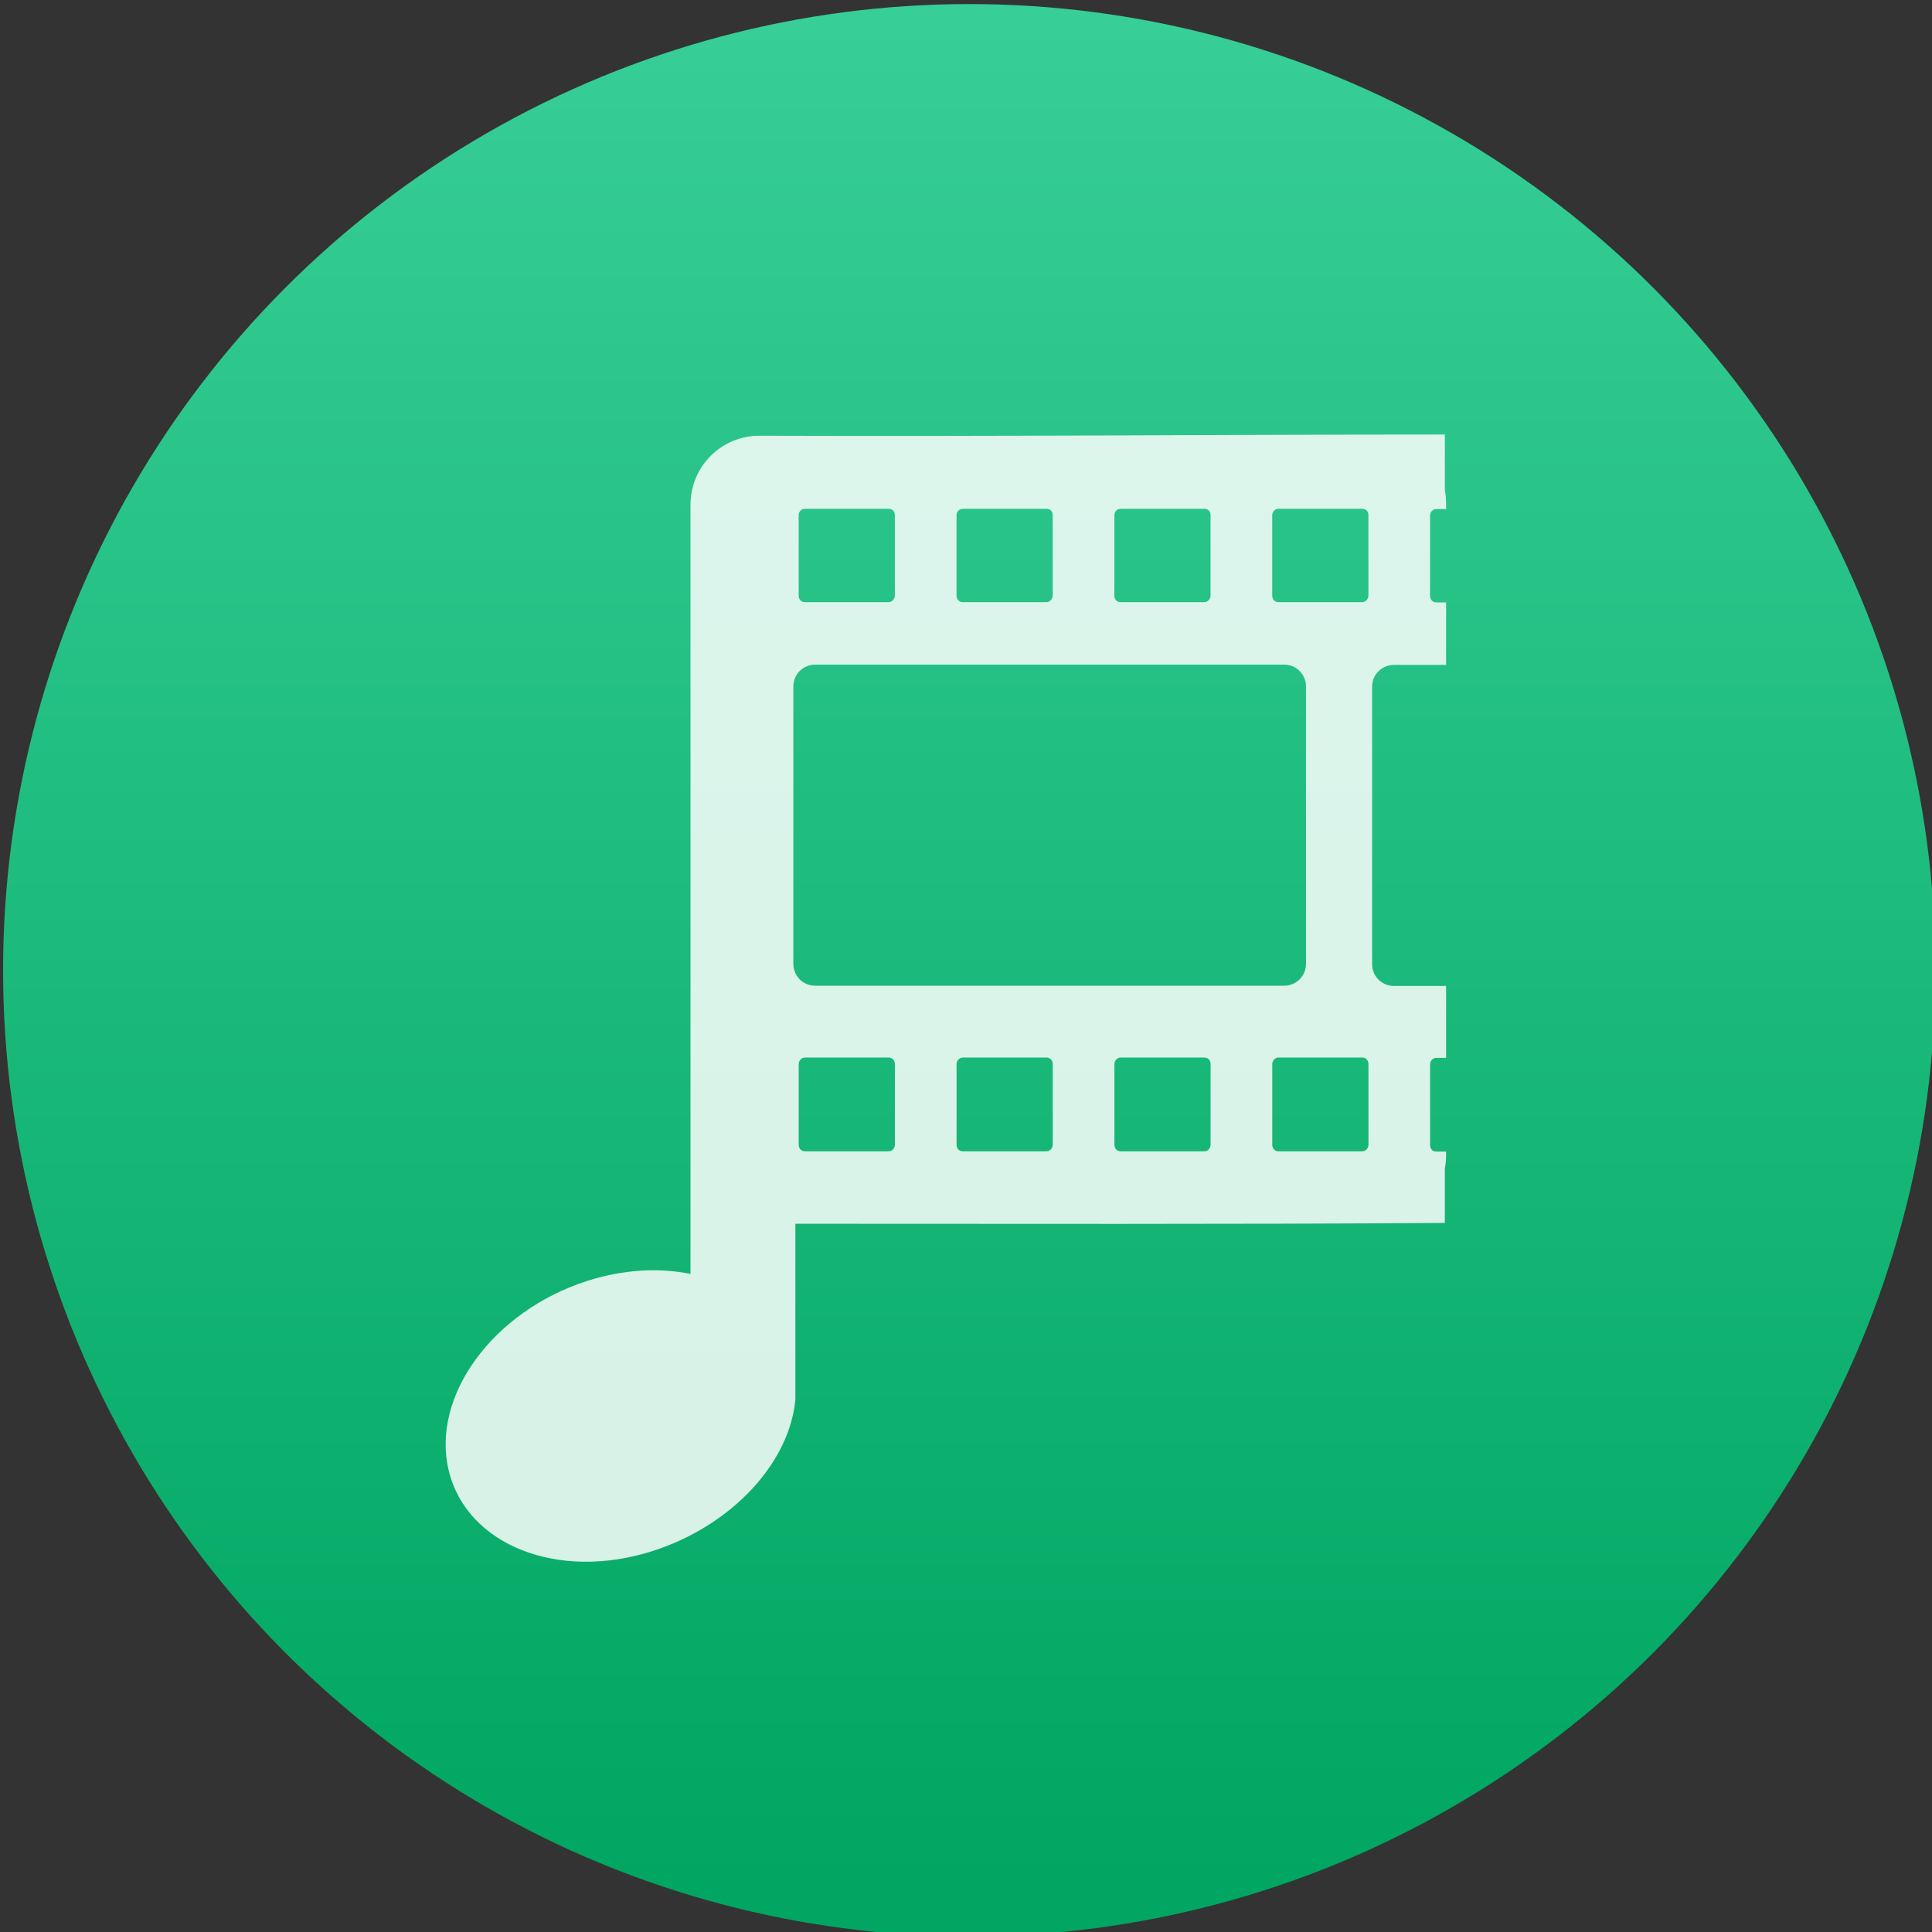 <?xml version="1.0" encoding="UTF-8" standalone="no"?>
<!-- Created with Inkscape (http://www.inkscape.org/) -->

<svg
   xmlns:osb="http://www.openswatchbook.org/uri/2009/osb"
   xmlns:dc="http://purl.org/dc/elements/1.1/"
   xmlns:cc="http://creativecommons.org/ns#"
   xmlns:rdf="http://www.w3.org/1999/02/22-rdf-syntax-ns#"
   xmlns:svg="http://www.w3.org/2000/svg"
   xmlns="http://www.w3.org/2000/svg"
   xmlns:xlink="http://www.w3.org/1999/xlink"
   xmlns:sodipodi="http://sodipodi.sourceforge.net/DTD/sodipodi-0.dtd"
   xmlns:inkscape="http://www.inkscape.org/namespaces/inkscape"
   width="48"
   height="48"
   id="svg5453"
   version="1.1"
   inkscape:version="0.91 r13725"
   sodipodi:docname="bangarang.svg">
  <rect width="100%" height="100%" fill="#333333" stroke="none"/>
  <defs
     id="defs5455">
    <linearGradient
       id="linearGradient4207"
       osb:paint="gradient">
      <stop
         style="stop-color:#3498db;stop-opacity:1;"
         offset="0"
         id="stop3371" />
      <stop
         style="stop-color:#3498db;stop-opacity:0;"
         offset="1"
         id="stop3373" />
    </linearGradient>
    <linearGradient
       gradientTransform="matrix(1.599,0,0,1.599,-219.112,-295.309)"
       inkscape:collect="always"
       xlink:href="#linearGradient4215"
       id="linearGradient4181"
       gradientUnits="userSpaceOnUse"
       x1="399.994"
       y1="545.139"
       x2="399.994"
       y2="518.139" />
    <linearGradient
       inkscape:collect="always"
       id="linearGradient4215">
      <stop
         style="stop-color:#00a661;stop-opacity:1"
         offset="0"
         id="stop4217" />
      <stop
         style="stop-color:#37ce97;stop-opacity:1"
         offset="1"
         id="stop4219" />
    </linearGradient>
  </defs>
  <sodipodi:namedview
     id="base"
     pagecolor="#5a5a5a"
     bordercolor="#666666"
     borderopacity="1.0"
     inkscape:pageopacity="0"
     inkscape:pageshadow="2"
     inkscape:zoom="3.0532383"
     inkscape:cx="-49.508253"
     inkscape:cy="18.380012"
     inkscape:document-units="px"
     inkscape:current-layer="g4452"
     showgrid="false"
     fit-margin-top="0"
     fit-margin-left="0"
     fit-margin-right="0"
     fit-margin-bottom="0"
     inkscape:window-width="1366"
     inkscape:window-height="687"
     inkscape:window-x="0"
     inkscape:window-y="0"
     inkscape:window-maximized="1"
     inkscape:showpageshadow="false"
     borderlayer="true"
     showguides="false"
     inkscape:snap-bbox="true"
     inkscape:snap-bbox-edge-midpoints="true"
     showborder="false">
    <inkscape:grid
       type="xygrid"
       id="grid4063" />
    <sodipodi:guide
       position="1.1650391e-05,48"
       orientation="4,0"
       id="guide4146" />
    <sodipodi:guide
       position="1.1650391e-05,44"
       orientation="0,48"
       id="guide4148" />
    <sodipodi:guide
       position="48,44"
       orientation="-4,0"
       id="guide4150" />
    <sodipodi:guide
       position="48,48"
       orientation="0,-48"
       id="guide4152" />
    <sodipodi:guide
       position="1.1650391e-05,4"
       orientation="4,0"
       id="guide4154" />
    <sodipodi:guide
       position="1.1650391e-05,2.6367188e-05"
       orientation="0,48"
       id="guide4156" />
    <sodipodi:guide
       position="48,2.6367188e-05"
       orientation="-4,0"
       id="guide4158" />
    <sodipodi:guide
       position="48,4"
       orientation="0,-48"
       id="guide4160" />
    <sodipodi:guide
       position="48,48"
       orientation="0,-4"
       id="guide4162" />
    <sodipodi:guide
       position="44,48"
       orientation="48,0"
       id="guide4164" />
    <sodipodi:guide
       position="44,2.6367188e-05"
       orientation="0,4"
       id="guide4166" />
    <sodipodi:guide
       position="48,2.6367188e-05"
       orientation="-48,0"
       id="guide4168" />
    <sodipodi:guide
       position="4,48"
       orientation="0,-4"
       id="guide4170" />
    <sodipodi:guide
       position="4.2167969e-05,48"
       orientation="48,0"
       id="guide4172" />
    <sodipodi:guide
       position="4.2167969e-05,2.6367188e-05"
       orientation="0,4"
       id="guide4174" />
    <sodipodi:guide
       position="4,2.6367188e-05"
       orientation="-48,0"
       id="guide4176" />
  </sodipodi:namedview>
  <g
     inkscape:label="Capa 1"
     inkscape:groupmode="layer"
     id="layer1"
     transform="translate(-384.571,-499.798)">
    <g
       id="g5009"
       transform="matrix(1.045,0,0,1.045,-17.477,-23.593)">
      <g
         id="g4452"
         transform="matrix(1.026,0,0,1.026,-10.645,-13.6)">
        <g
           id="g4179"
           transform="translate(-13.664,-31.249)">
          <circle
             style="opacity:1;fill:url(#linearGradient4181);fill-opacity:1;stroke:none;stroke-width:0.941;stroke-miterlimit:4;stroke-dasharray:none;stroke-dashoffset:0;stroke-opacity:1"
             id="path3377"
             cx="421.485"
             cy="555.148"
             r="22.389" />
          <path
             sodipodi:nodetypes="sssssssssssssssssssssssssssssssssssssssssssssssssssssssssssssssssssssssssssssssssccscssssccssssccsssscscccccccccccsccc"
             inkscape:connector-curvature="0"
             d="m 428.649,557.171 c -0.081,0 -0.143,0.076 -0.143,0.153 l 0,1.868 c 0,0.088 0.061,0.151 0.143,0.151 l 1.943,0 c 0.081,0 0.143,-0.076 0.143,-0.151 l 0,-1.868 c 0,-0.089 -0.061,-0.153 -0.143,-0.153 z m -3.658,0 c -0.081,0 -0.143,0.076 -0.143,0.153 l 0,1.868 c 0,0.088 0.061,0.151 0.143,0.151 l 1.943,0 c 0.081,0 0.143,-0.076 0.143,-0.151 l 0,-1.868 c 0,-0.089 -0.061,-0.153 -0.143,-0.153 z m -3.658,0 c -0.081,0 -0.143,0.076 -0.143,0.153 l 0,1.868 c 0,0.088 0.061,0.151 0.143,0.151 l 1.943,0 c 0.081,0 0.143,-0.076 0.143,-0.151 l 0,-1.868 c 0,-0.089 -0.061,-0.153 -0.143,-0.153 z m -3.658,0 c -0.081,0 -0.143,0.076 -0.143,0.153 l 0,1.868 c 0,0.088 0.061,0.151 0.143,0.151 l 1.943,0 c 0.081,0 0.143,-0.076 0.143,-0.151 l 0,-1.868 c 0,-0.089 -0.061,-0.153 -0.143,-0.153 z m 0.238,-9.105 c -0.28,0 -0.505,0.225 -0.505,0.504 l 0,6.431 c 0,0.279 0.225,0.505 0.505,0.505 l 10.869,0 c 0.28,0 0.505,-0.225 0.505,-0.505 l 0,-6.431 c 0,-0.279 -0.225,-0.504 -0.505,-0.504 z m 10.735,-3.611 c -0.081,0 -0.143,0.069 -0.143,0.144 l 0,1.866 c 0,0.09 0.061,0.153 0.143,0.153 l 1.943,0 c 0.081,0 0.143,-0.078 0.143,-0.153 l 0,-1.866 c 0,-0.089 -0.061,-0.144 -0.143,-0.144 z m -3.658,0 c -0.081,0 -0.143,0.069 -0.143,0.144 l 0,1.866 c 0,0.09 0.061,0.153 0.143,0.153 l 1.943,0 c 0.081,0 0.143,-0.078 0.143,-0.153 l 0,-1.866 c 0,-0.089 -0.061,-0.144 -0.143,-0.144 z m -3.658,0 c -0.081,0 -0.143,0.069 -0.143,0.144 l 0,1.866 c 0,0.09 0.061,0.153 0.143,0.153 l 1.943,0 c 0.081,0 0.143,-0.078 0.143,-0.153 l 0,-1.866 c 0,-0.089 -0.061,-0.144 -0.143,-0.144 z m -3.658,0 c -0.081,0 -0.143,0.069 -0.143,0.144 l 0,1.866 c 0,0.09 0.061,0.153 0.143,0.153 l 1.943,0 c 0.081,0 0.143,-0.078 0.143,-0.153 l 0,-1.866 c 0,-0.089 -0.061,-0.144 -0.143,-0.144 z m 14.831,-1.722 0,1.285 c 0.021,0.116 0.029,0.213 0.029,0.323 l 0,0.119 -0.229,0 c -0.081,0 -0.143,0.073 -0.143,0.144 l 0,1.867 c 0,0.089 0.061,0.153 0.143,0.153 l 0.229,0 0,1.449 -1.21,0 c -0.28,0 -0.505,0.225 -0.505,0.503 l 0,6.431 c 0,0.279 0.225,0.504 0.505,0.504 l 1.21,0 0,1.667 -0.229,0 c -0.081,0 -0.143,0.073 -0.143,0.153 l 0,1.867 c 0,0.088 0.061,0.151 0.143,0.151 l 0.229,0 0,0.065 c 0,0.112 -0.008,0.218 -0.029,0.323 l 0,1.266 c -5.01,0.034 -10.03,0.019 -15.05,0.019 l 0,4.02 0.003,0.021 c -0.119,1.484 -1.468,2.952 -3.309,3.542 -2.19,0.702 -4.305,-0.132 -4.725,-1.858 -0.42,-1.727 1.02,-3.699 3.21,-4.401 0.84,-0.269 1.665,-0.307 2.391,-0.162 l 0,-2.763 0,-0.257 0,-14.802 c 0,-0.888 0.713,-1.6 1.6,-1.6 5.826,0.019 10.497,-0.028 15.879,-0.028 z"
             style="fill:#ffffff;fill-opacity:0.838;stroke:none"
             id="rect4218" />
        </g>
      </g>
    </g>
  </g>
</svg>
